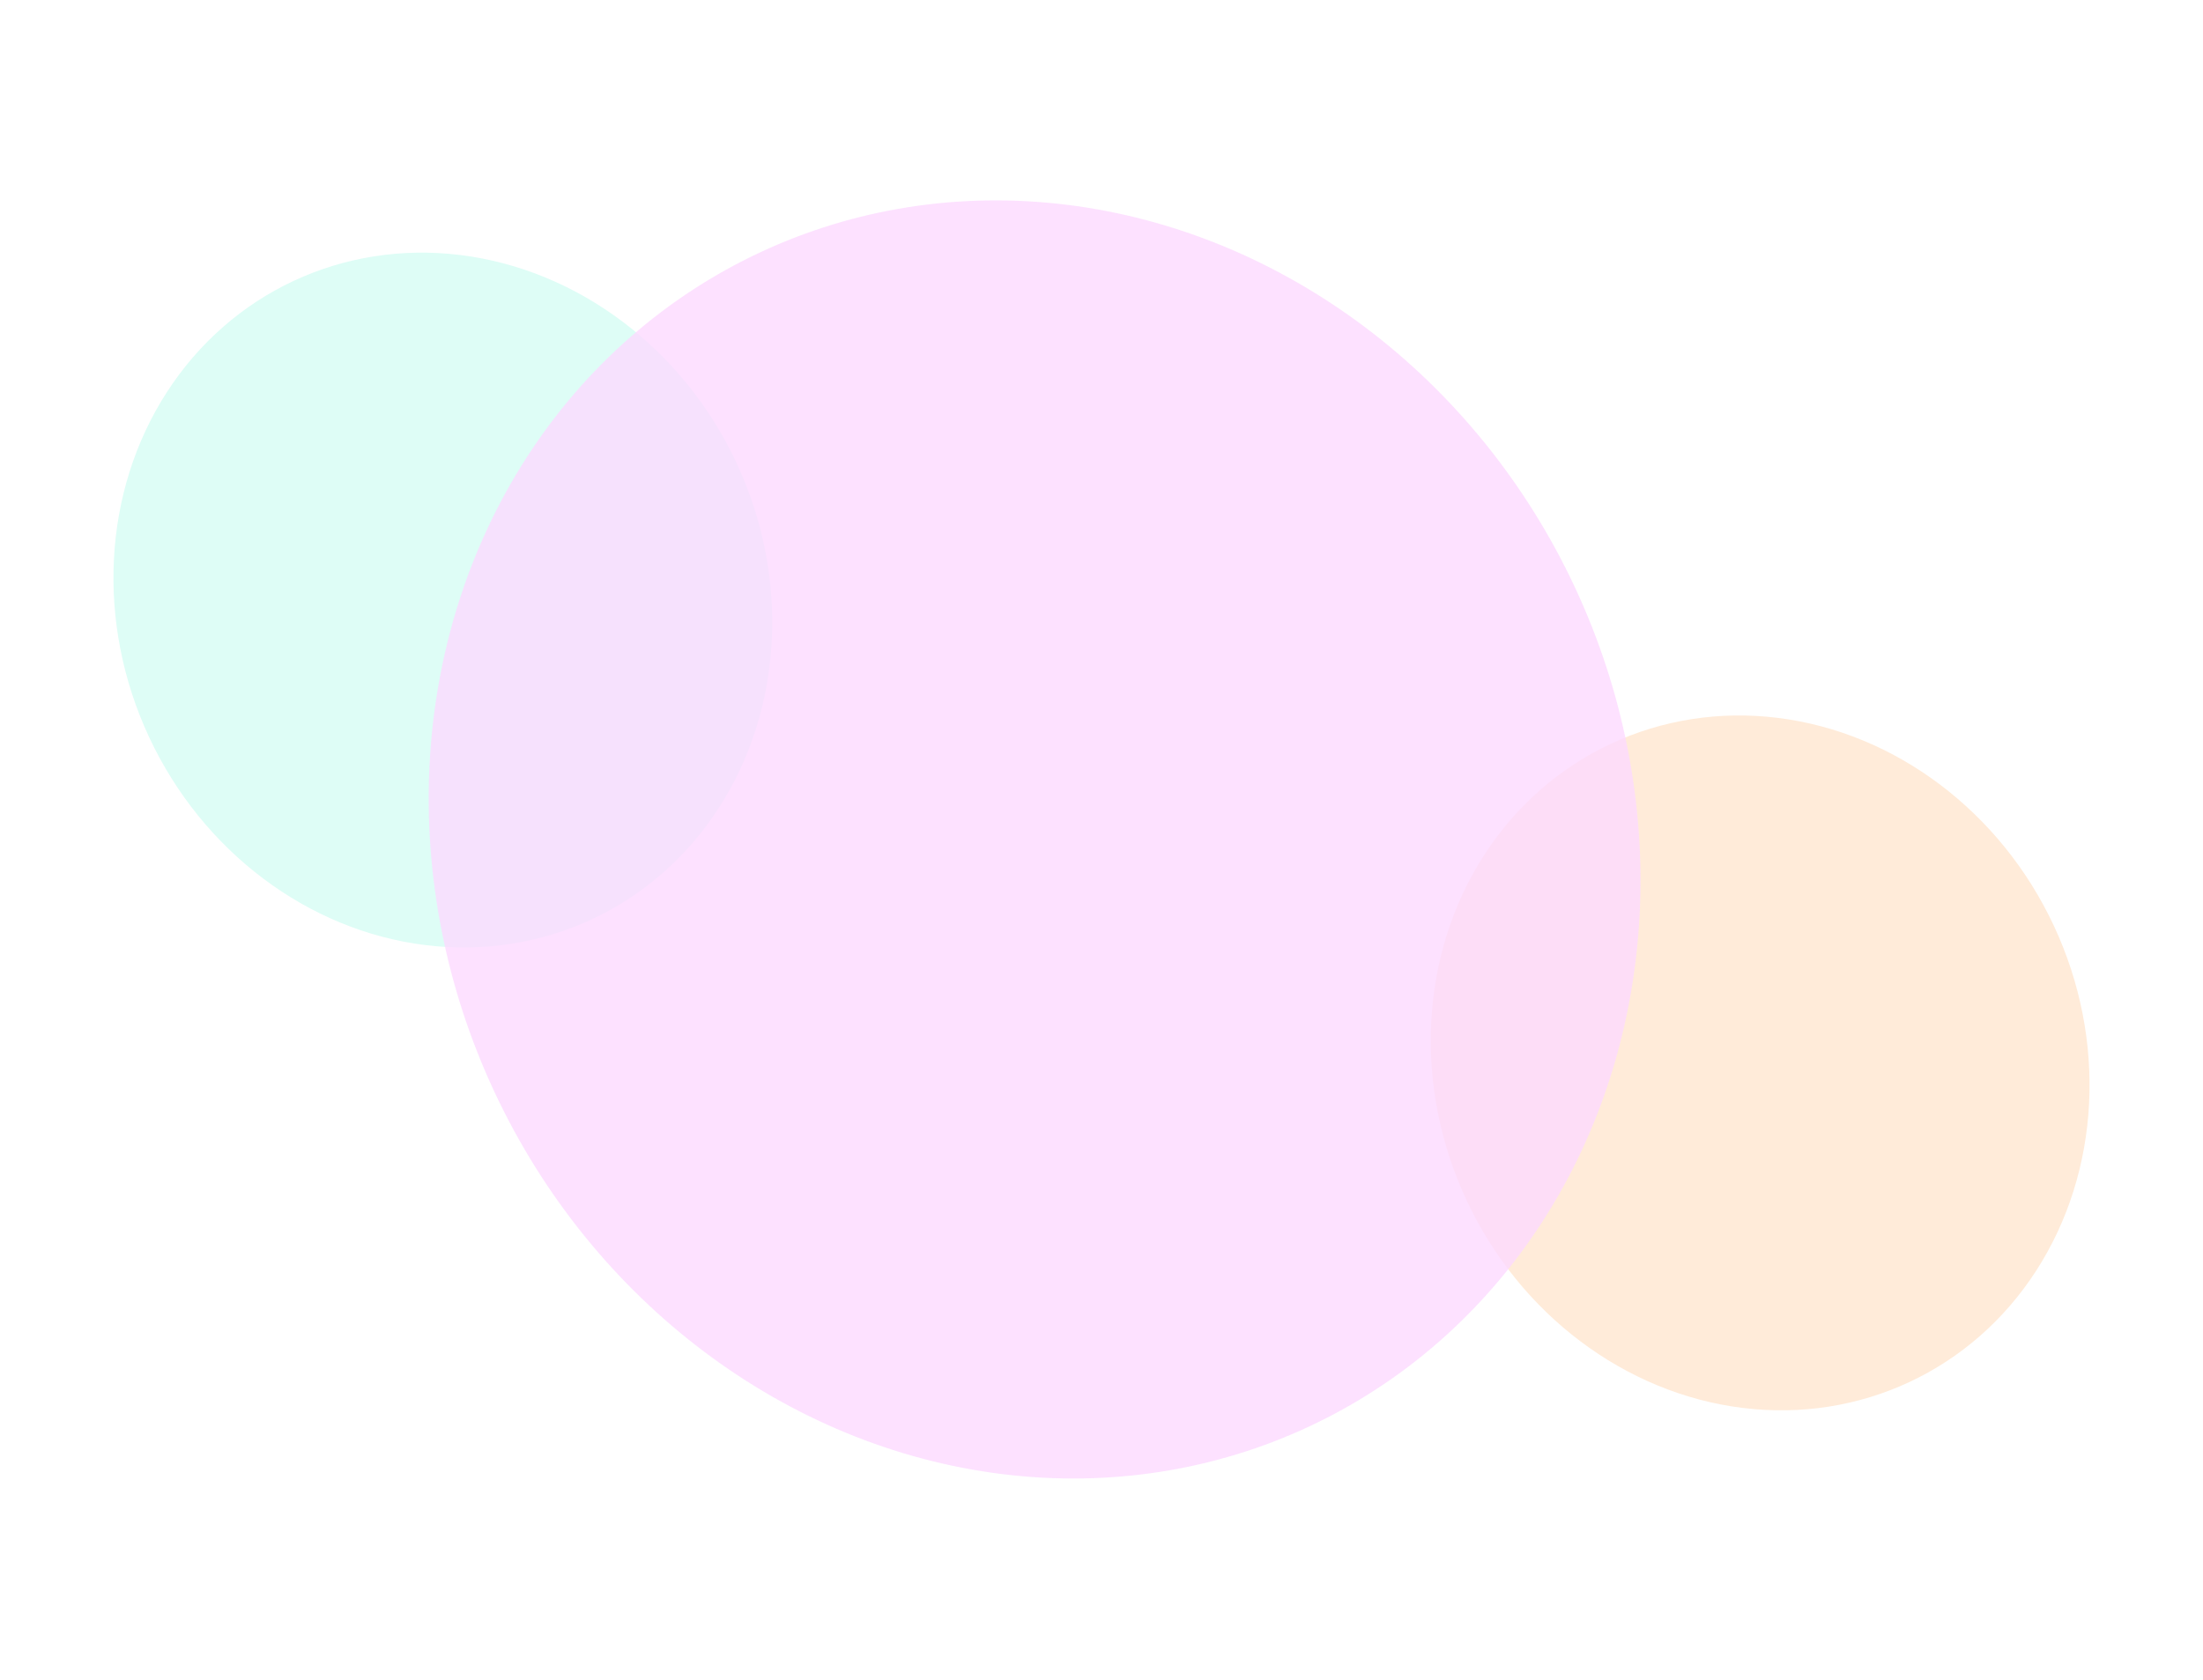 <svg width="751" height="573" viewBox="0 0 751 573" fill="none" xmlns="http://www.w3.org/2000/svg">
<g filter="url(#filter0_f_0_112)">
<ellipse cx="150.967" cy="204.614" rx="110.507" ry="120.133" transform="rotate(-25.039 150.967 204.614)" fill="#DEFDF6"/>
</g>
<g filter="url(#filter1_f_0_112)">
<ellipse cx="600.033" cy="362.437" rx="110.507" ry="120.133" transform="rotate(-25.039 600.033 362.437)" fill="#FFEBD9"/>
</g>
<g opacity="0.8" filter="url(#filter2_f_0_112)">
<ellipse cx="352.695" cy="286.244" rx="203.272" ry="220.979" transform="rotate(-25.039 352.695 286.244)" fill="#FCDAFF"/>
</g>
<defs>
<filter id="filter0_f_0_112" x="-39.898" y="7.569" width="381.729" height="394.09" filterUnits="userSpaceOnUse" color-interpolation-filters="sRGB">
<feFlood flood-opacity="0" result="BackgroundImageFix"/>
<feBlend mode="normal" in="SourceGraphic" in2="BackgroundImageFix" result="shape"/>
<feGaussianBlur stdDeviation="39.274" result="effect1_foregroundBlur_0_112"/>
</filter>
<filter id="filter1_f_0_112" x="409.169" y="165.392" width="381.729" height="394.09" filterUnits="userSpaceOnUse" color-interpolation-filters="sRGB">
<feFlood flood-opacity="0" result="BackgroundImageFix"/>
<feBlend mode="normal" in="SourceGraphic" in2="BackgroundImageFix" result="shape"/>
<feGaussianBlur stdDeviation="39.274" result="effect1_foregroundBlur_0_112"/>
</filter>
<filter id="filter2_f_0_112" x="1.609" y="-76.211" width="702.172" height="724.909" filterUnits="userSpaceOnUse" color-interpolation-filters="sRGB">
<feFlood flood-opacity="0" result="BackgroundImageFix"/>
<feBlend mode="normal" in="SourceGraphic" in2="BackgroundImageFix" result="shape"/>
<feGaussianBlur stdDeviation="72.243" result="effect1_foregroundBlur_0_112"/>
</filter>
</defs>
</svg>
